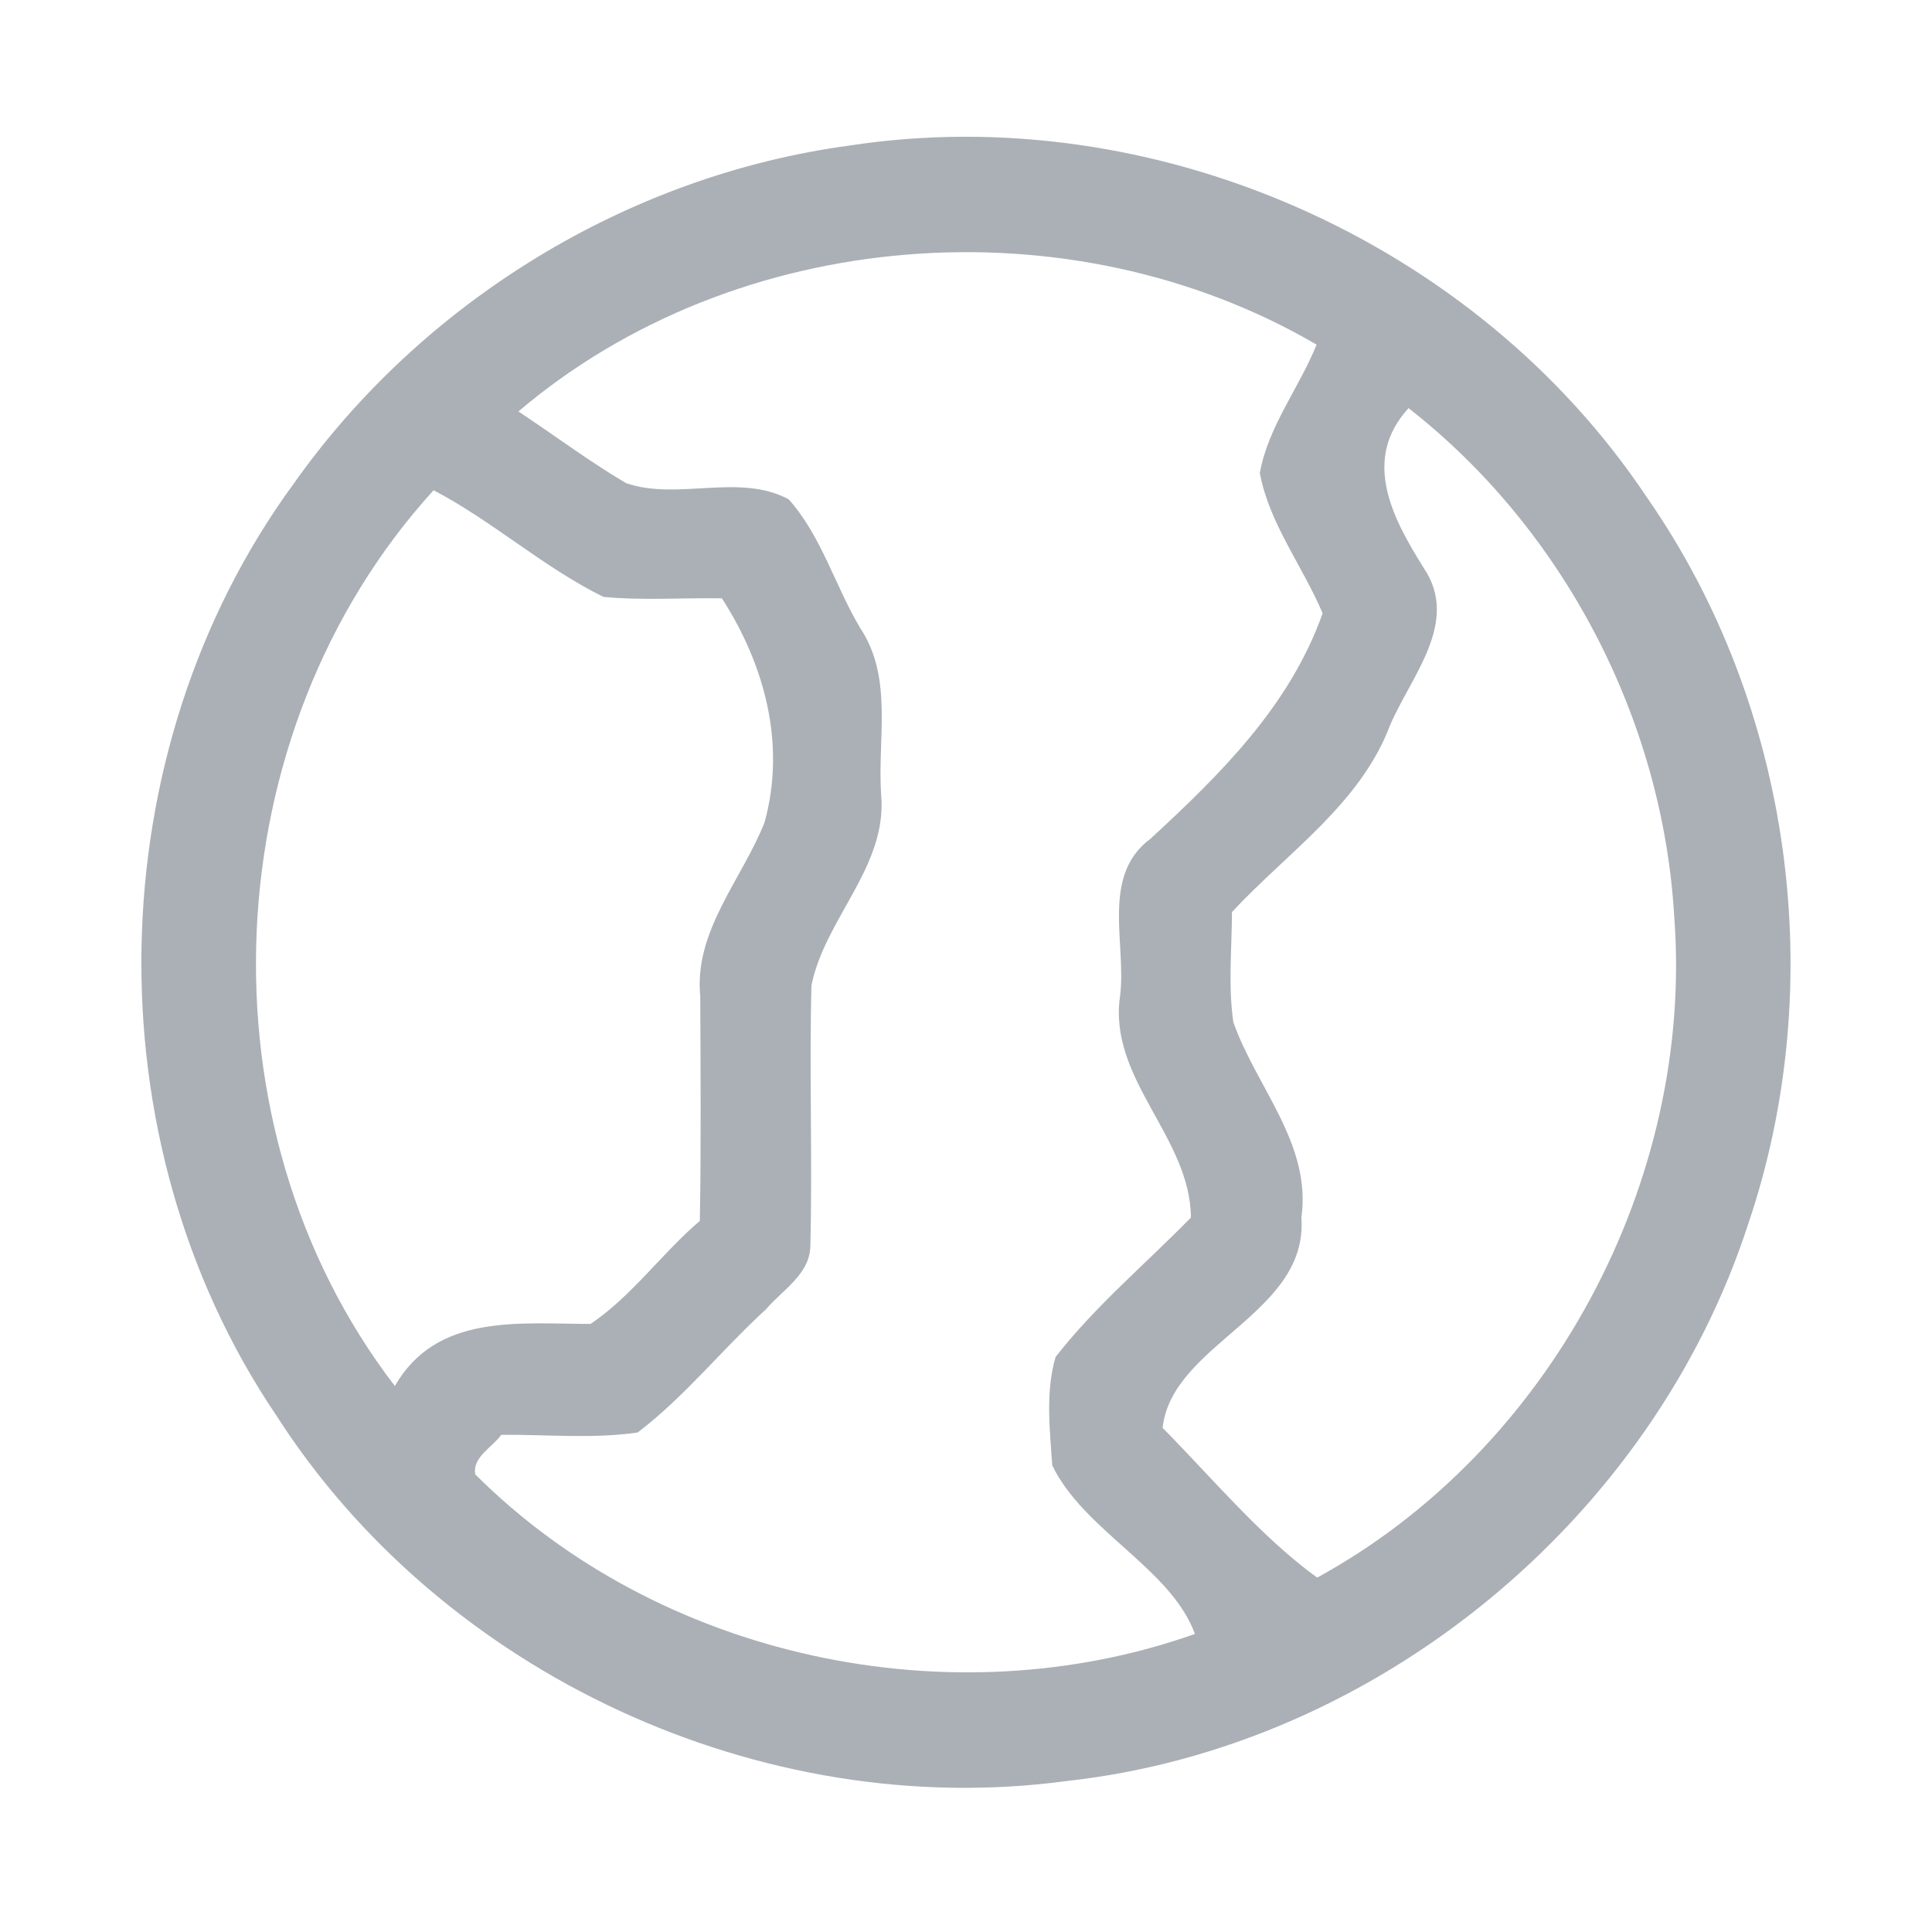 <?xml version="1.0" encoding="UTF-8" ?>
<!DOCTYPE svg PUBLIC "-//W3C//DTD SVG 1.1//EN" "http://www.w3.org/Graphics/SVG/1.1/DTD/svg11.dtd">
<svg width="192pt" height="192pt" viewBox="0 0 192 192" version="1.1" xmlns="http://www.w3.org/2000/svg">
<g id="#abb0b6ff">
<path fill="#abb0b6" opacity="1.00" d=" M 84.38 14.47 C 114.66 9.82 146.65 23.93 163.65 49.40 C 178.10 70.15 181.85 97.76 173.72 121.68 C 164.19 151.03 136.78 173.59 106.06 176.99 C 75.71 181.10 43.90 166.38 27.41 140.59 C 8.96 113.26 9.69 74.74 29.15 48.12 C 41.94 29.99 62.37 17.45 84.38 14.47 M 51.52 40.89 C 55.09 43.25 58.52 45.83 62.21 48.01 C 67.35 49.79 73.44 46.97 78.38 49.62 C 81.64 53.28 82.99 58.23 85.49 62.42 C 88.79 67.36 87.18 73.46 87.57 79.01 C 88.19 86.12 81.96 91.31 80.64 97.94 C 80.42 106.58 80.75 115.23 80.53 123.87 C 80.47 126.64 77.74 128.21 76.12 130.12 C 71.77 134.09 68.06 138.79 63.37 142.36 C 58.89 143.01 54.33 142.55 49.81 142.59 C 48.95 143.83 46.93 144.79 47.23 146.52 C 65.50 164.77 94.47 170.98 118.75 162.38 C 116.36 155.85 107.75 152.18 104.57 145.63 C 104.33 142.08 103.89 138.30 104.90 134.86 C 108.85 129.78 113.86 125.60 118.35 121.00 C 118.30 112.98 110.11 107.26 111.31 98.99 C 111.97 93.77 109.36 87.04 114.34 83.35 C 121.34 76.89 128.18 70.14 131.44 60.95 C 129.47 56.27 126.13 52.04 125.20 47.01 C 126.02 42.39 129.11 38.55 130.84 34.25 C 106.36 19.95 73.19 22.47 51.52 40.89 M 139.98 40.56 C 135.30 45.68 138.37 51.47 141.48 56.43 C 145.13 61.80 140.23 67.19 138.15 72.06 C 135.19 79.91 127.94 84.70 122.43 90.64 C 122.42 94.28 122.04 97.97 122.57 101.59 C 124.85 108.06 130.36 113.68 129.33 121.01 C 130.03 130.58 116.44 133.52 115.54 141.90 C 120.50 146.92 125.34 152.76 130.90 156.78 C 154.04 144.13 168.38 117.34 166.38 91.06 C 165.24 71.52 155.41 52.62 139.98 40.56 M 39.24 137.74 C 43.39 130.51 51.58 131.56 58.69 131.57 C 62.79 128.81 65.77 124.55 69.55 121.33 C 69.68 113.89 69.62 106.44 69.59 99.00 C 68.96 92.51 73.72 87.43 75.98 81.73 C 78.12 73.98 76.01 66.08 71.74 59.46 C 67.82 59.40 63.88 59.69 59.97 59.32 C 54.00 56.38 48.99 51.81 43.09 48.72 C 21.18 72.77 19.40 111.91 39.24 137.74 Z" />
</g>
</svg>
